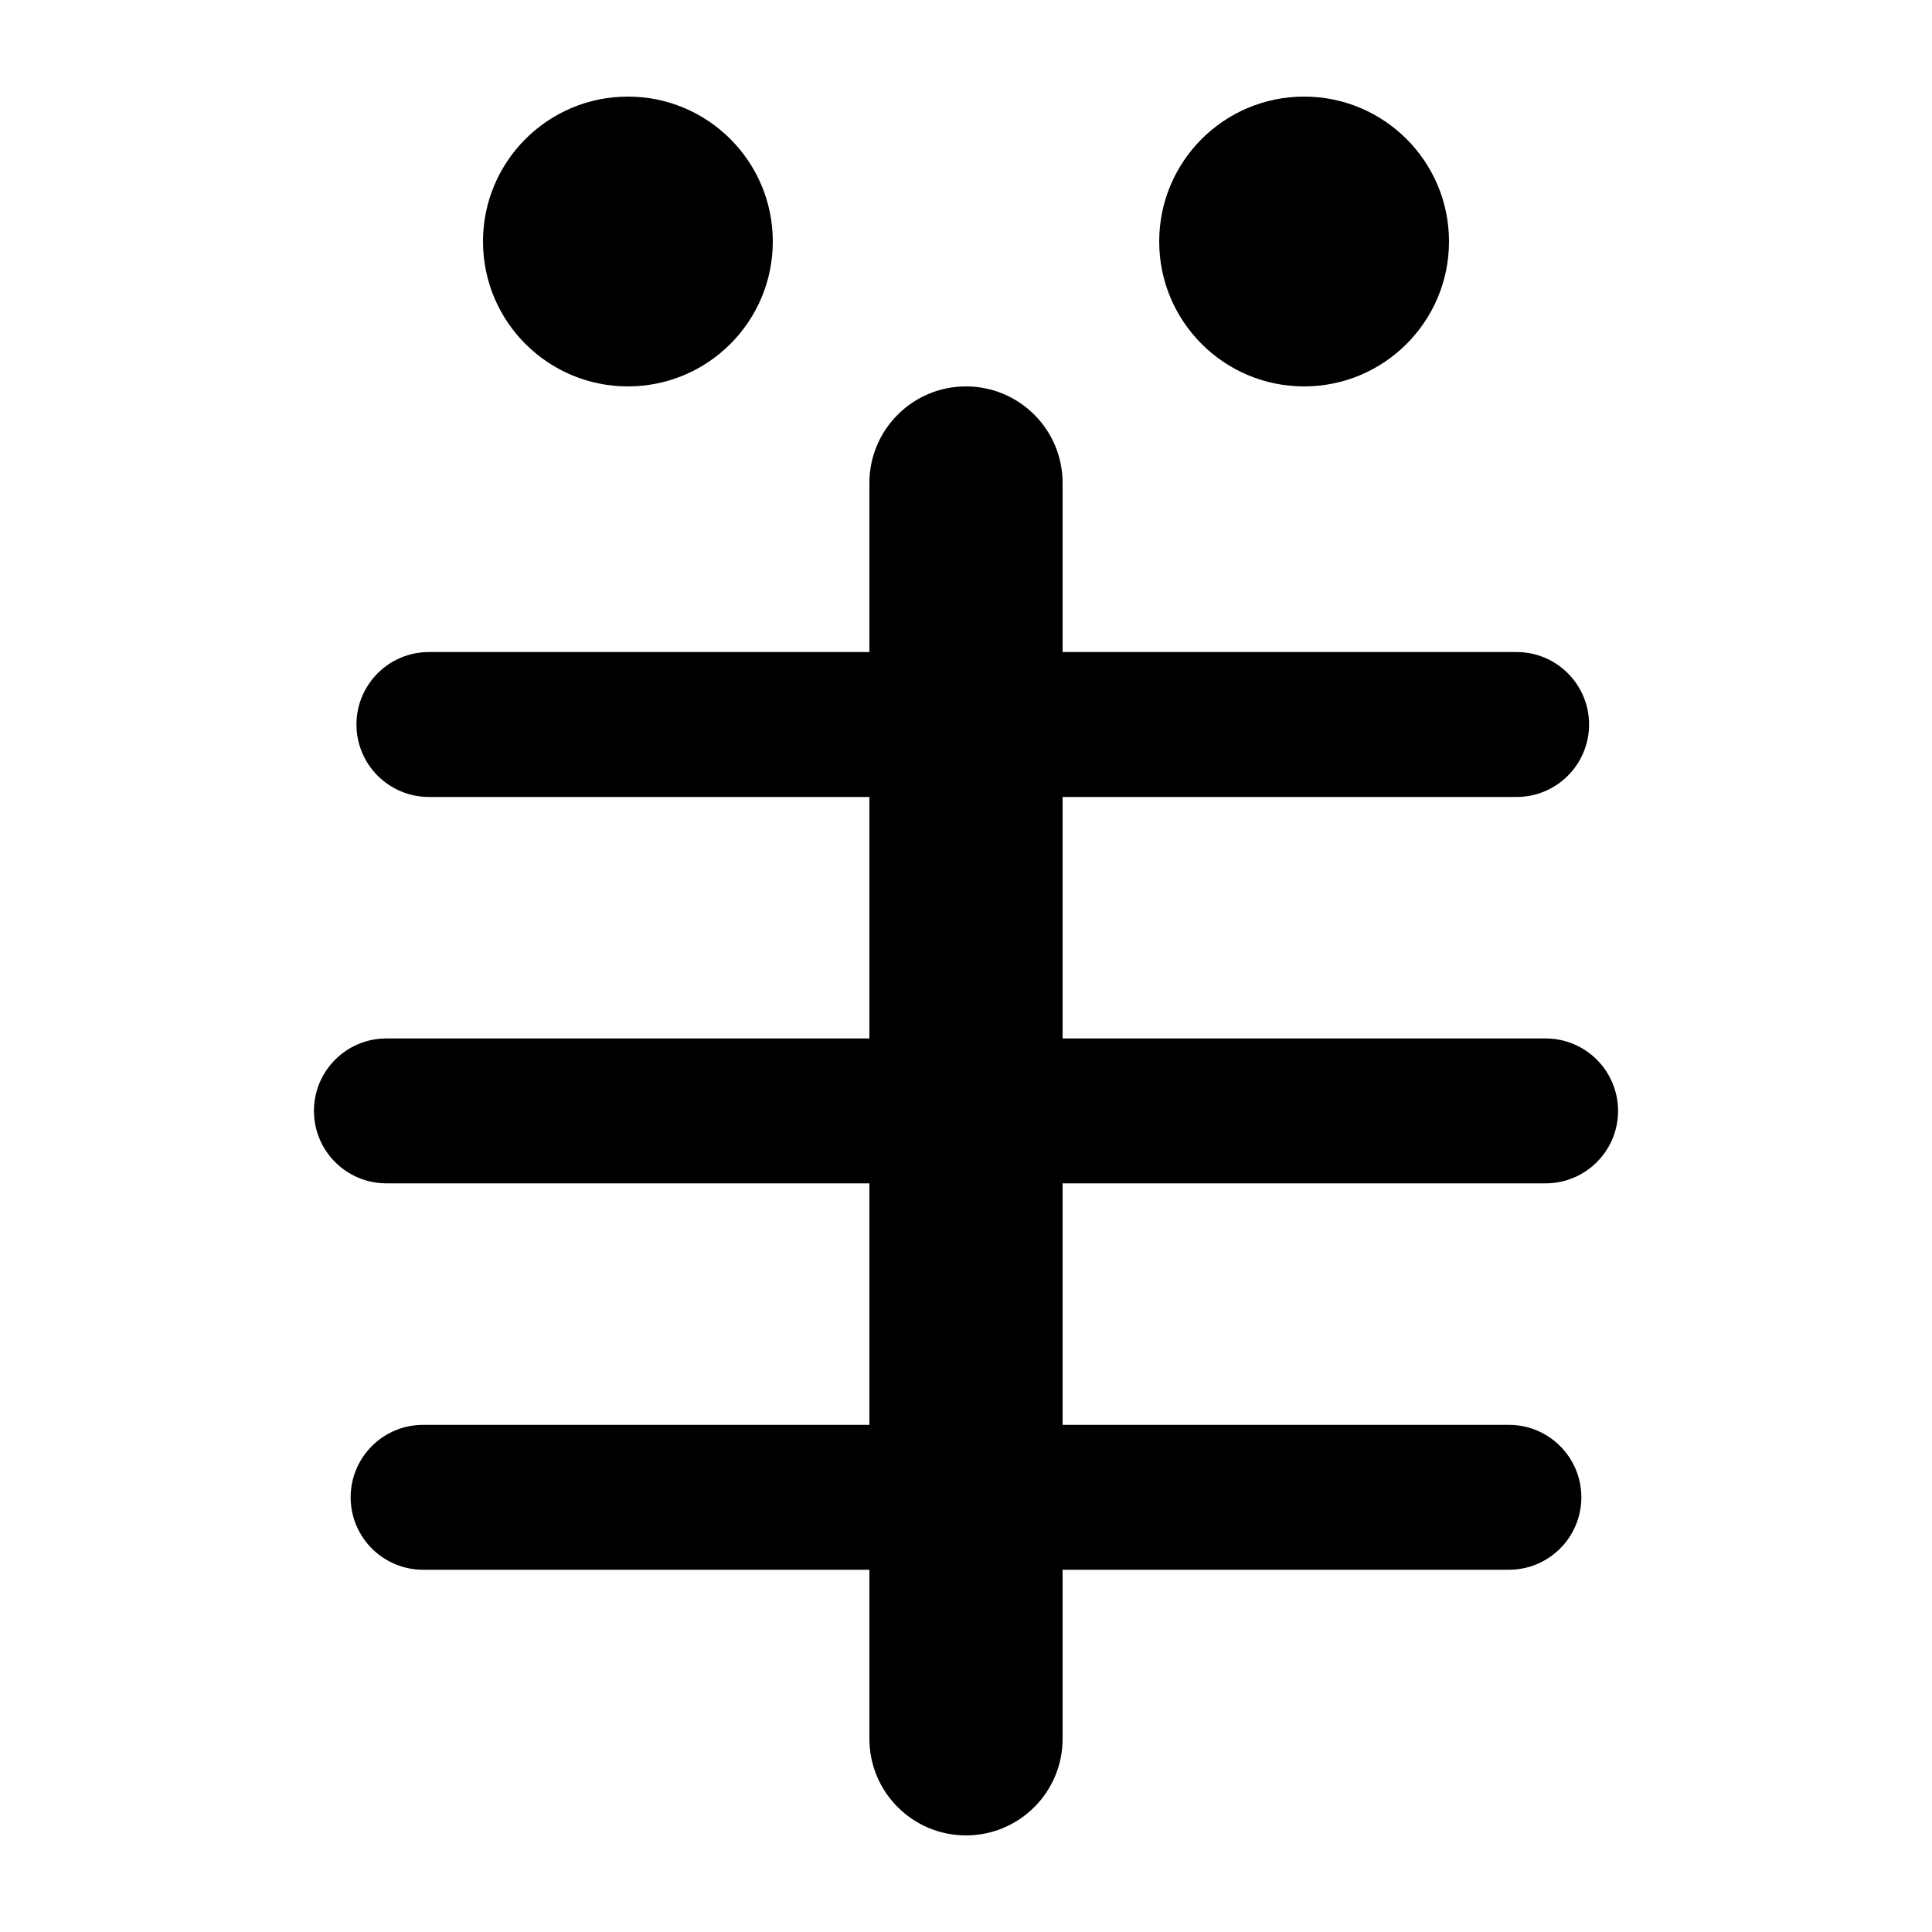 <svg width="1000" height="1000" viewBox="0 0 1000 1000" fill="none" xmlns="http://www.w3.org/2000/svg">
<g id="F1951&#9;PIPI">
<rect width="1000" height="1000" fill="white"/>
<g id="Union">
<path d="M325 200C366.421 200 400 166.421 400 125C400 83.579 366.421 50 325 50C283.579 50 250 83.579 250 125C250 166.421 283.579 200 325 200Z" fill="black"/>
<path d="M184.5 375C184.5 354.289 201.289 337.5 222 337.5H450V250C450 222.386 472.386 200 500 200C527.614 200 550 222.386 550 250V337.5H785C805.711 337.5 822.5 354.289 822.5 375C822.5 395.711 805.711 412.5 785 412.5H550V537.5H800C820.711 537.5 837.5 554.289 837.5 575C837.5 595.711 820.711 612.5 800 612.5H550V737.5H781C801.711 737.5 818.5 754.289 818.5 775C818.5 795.711 801.711 812.5 781 812.5H550V900C550 927.614 527.614 950 500 950C472.386 950 450 927.614 450 900V812.5H219C198.289 812.5 181.5 795.711 181.5 775C181.5 754.289 198.289 737.5 219 737.5H450V612.5H200C179.289 612.5 162.5 595.711 162.5 575C162.5 554.289 179.289 537.5 200 537.5H450V412.5H222C201.289 412.5 184.5 395.711 184.5 375Z" fill="black"/>
<path d="M750 125C750 166.421 716.421 200 675 200C633.579 200 600 166.421 600 125C600 83.579 633.579 50 675 50C716.421 50 750 83.579 750 125Z" fill="black"/>
</g>
</g>
</svg>
